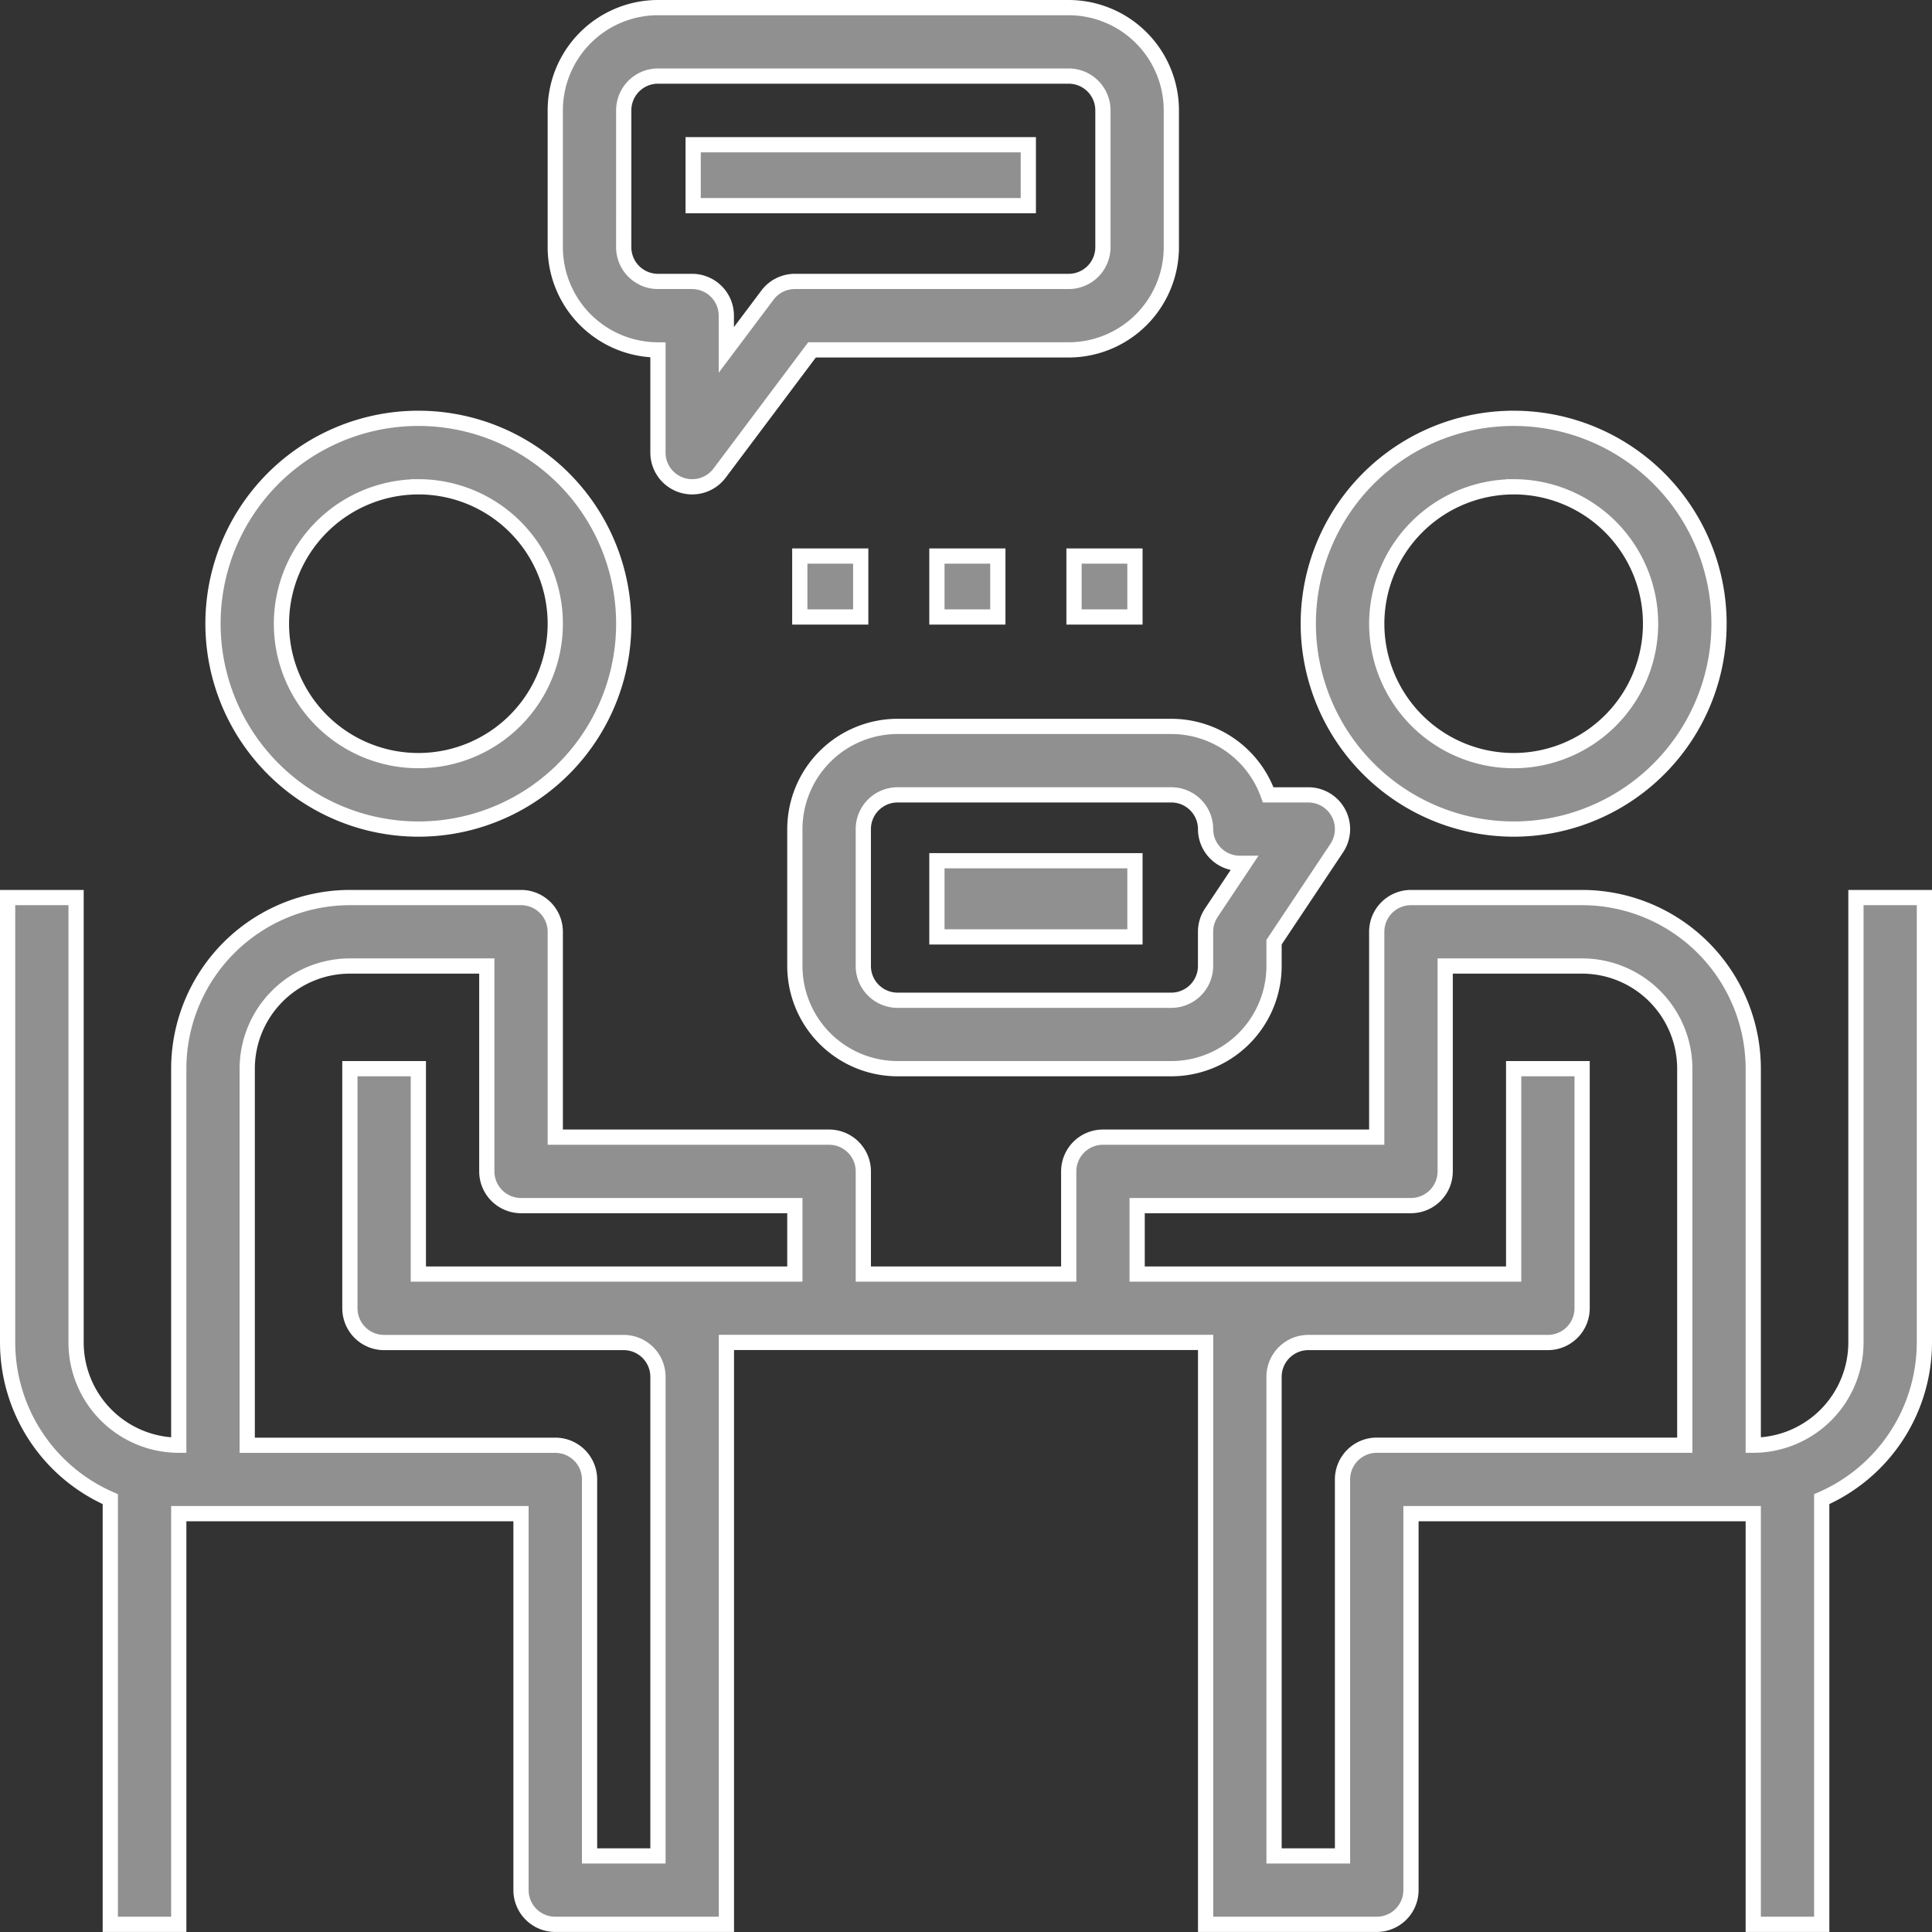 <svg xmlns="http://www.w3.org/2000/svg" width="126.82" height="126.82" viewBox="0 0 126.82 126.82"><rect x="0" y="0" width="126.82" height="126.82" fill="#333333" stroke="none"/><defs><style>.a{fill:#909090;stroke:#fff;}</style></defs><g transform="translate(0.5 0.5)"><path class="a" d="M19.481,38.961A13.481,13.481,0,1,0,6,25.481,13.494,13.494,0,0,0,19.481,38.961Zm0-22.468a8.987,8.987,0,1,1-8.987,8.987A9,9,0,0,1,19.481,16.494Z" transform="translate(7.481 14.961)"/><path class="a" d="M51.481,38.961A13.481,13.481,0,1,0,38,25.481,13.494,13.494,0,0,0,51.481,38.961Zm0-22.468a8.987,8.987,0,1,1-8.987,8.987A9,9,0,0,1,51.481,16.494Z" transform="translate(47.378 14.961)"/><path class="a" d="M121.327,26V55.208a6.749,6.749,0,0,1-6.74,6.74V37.234A11.247,11.247,0,0,0,103.352,26H92.118a2.248,2.248,0,0,0-2.247,2.247V41.728H71.9a2.248,2.248,0,0,0-2.247,2.247v6.74H56.17v-6.74a2.248,2.248,0,0,0-2.247-2.247H35.949V28.247A2.248,2.248,0,0,0,33.7,26H22.468A11.247,11.247,0,0,0,11.234,37.234V61.949a6.749,6.749,0,0,1-6.74-6.74V26H0V55.208A11.24,11.24,0,0,0,6.74,65.49V93.4h4.494V66.442H33.7V91.157A2.248,2.248,0,0,0,35.949,93.4H47.183v-38.2H78.638V93.4H89.872a2.248,2.248,0,0,0,2.247-2.247V66.442h22.468V93.4h4.494V65.49a11.24,11.24,0,0,0,6.74-10.281V26ZM44.936,50.715H26.961V37.234H22.468V52.962a2.248,2.248,0,0,0,2.247,2.247H40.442a2.25,2.25,0,0,1,2.247,2.247V88.91H38.2V64.2a2.248,2.248,0,0,0-2.247-2.247H15.728V37.234a6.749,6.749,0,0,1,6.74-6.74h8.987V43.974A2.248,2.248,0,0,0,33.7,46.221H51.676v4.494ZM89.872,61.949A2.248,2.248,0,0,0,87.625,64.2V88.91H83.131V57.455a2.251,2.251,0,0,1,2.247-2.247h15.728a2.248,2.248,0,0,0,2.247-2.247V37.234H98.859V50.715H74.144V46.221H92.118a2.248,2.248,0,0,0,2.247-2.247V30.494h8.987a6.749,6.749,0,0,1,6.74,6.74V61.949Z" transform="translate(0 32.417)"/><path class="a" d="M22.74,22.468v6.74a2.247,2.247,0,0,0,1.537,2.132,2.289,2.289,0,0,0,.71.115,2.251,2.251,0,0,0,1.8-.9l6.066-8.088H49.7a6.749,6.749,0,0,0,6.74-6.74V6.74A6.749,6.749,0,0,0,49.7,0H22.74A6.749,6.749,0,0,0,16,6.74v8.987A6.749,6.749,0,0,0,22.74,22.468ZM20.494,6.74A2.25,2.25,0,0,1,22.74,4.494H49.7A2.25,2.25,0,0,1,51.949,6.74v8.987A2.25,2.25,0,0,1,49.7,17.974H31.728a2.245,2.245,0,0,0-1.8.9l-2.7,3.595V20.221a2.248,2.248,0,0,0-2.247-2.247H22.74a2.25,2.25,0,0,1-2.247-2.247Z" transform="translate(19.949)"/><rect class="a" width="22" height="4" transform="translate(45 9)"/><rect class="a" width="13" height="5" transform="translate(61 56)"/><path class="a" d="M29.74,21A6.749,6.749,0,0,0,23,27.74v8.987a6.749,6.749,0,0,0,6.74,6.74H47.715a6.749,6.749,0,0,0,6.74-6.74V35.162l4.116-6.174A2.247,2.247,0,0,0,56.7,25.494H54.071A6.753,6.753,0,0,0,47.715,21Zm20.221,6.74a2.248,2.248,0,0,0,2.247,2.247H52.5l-2.164,3.247a2.259,2.259,0,0,0-.377,1.247v2.247a2.251,2.251,0,0,1-2.247,2.247H29.74a2.25,2.25,0,0,1-2.247-2.247V27.74a2.25,2.25,0,0,1,2.247-2.247H47.715A2.25,2.25,0,0,1,49.961,27.74Z" transform="translate(28.676 26.183)"/><rect class="a" width="4" height="4" transform="translate(52 36)"/><rect class="a" width="4" height="4" transform="translate(61 36)"/><rect class="a" width="4" height="4" transform="translate(70 36)"/></g></svg>